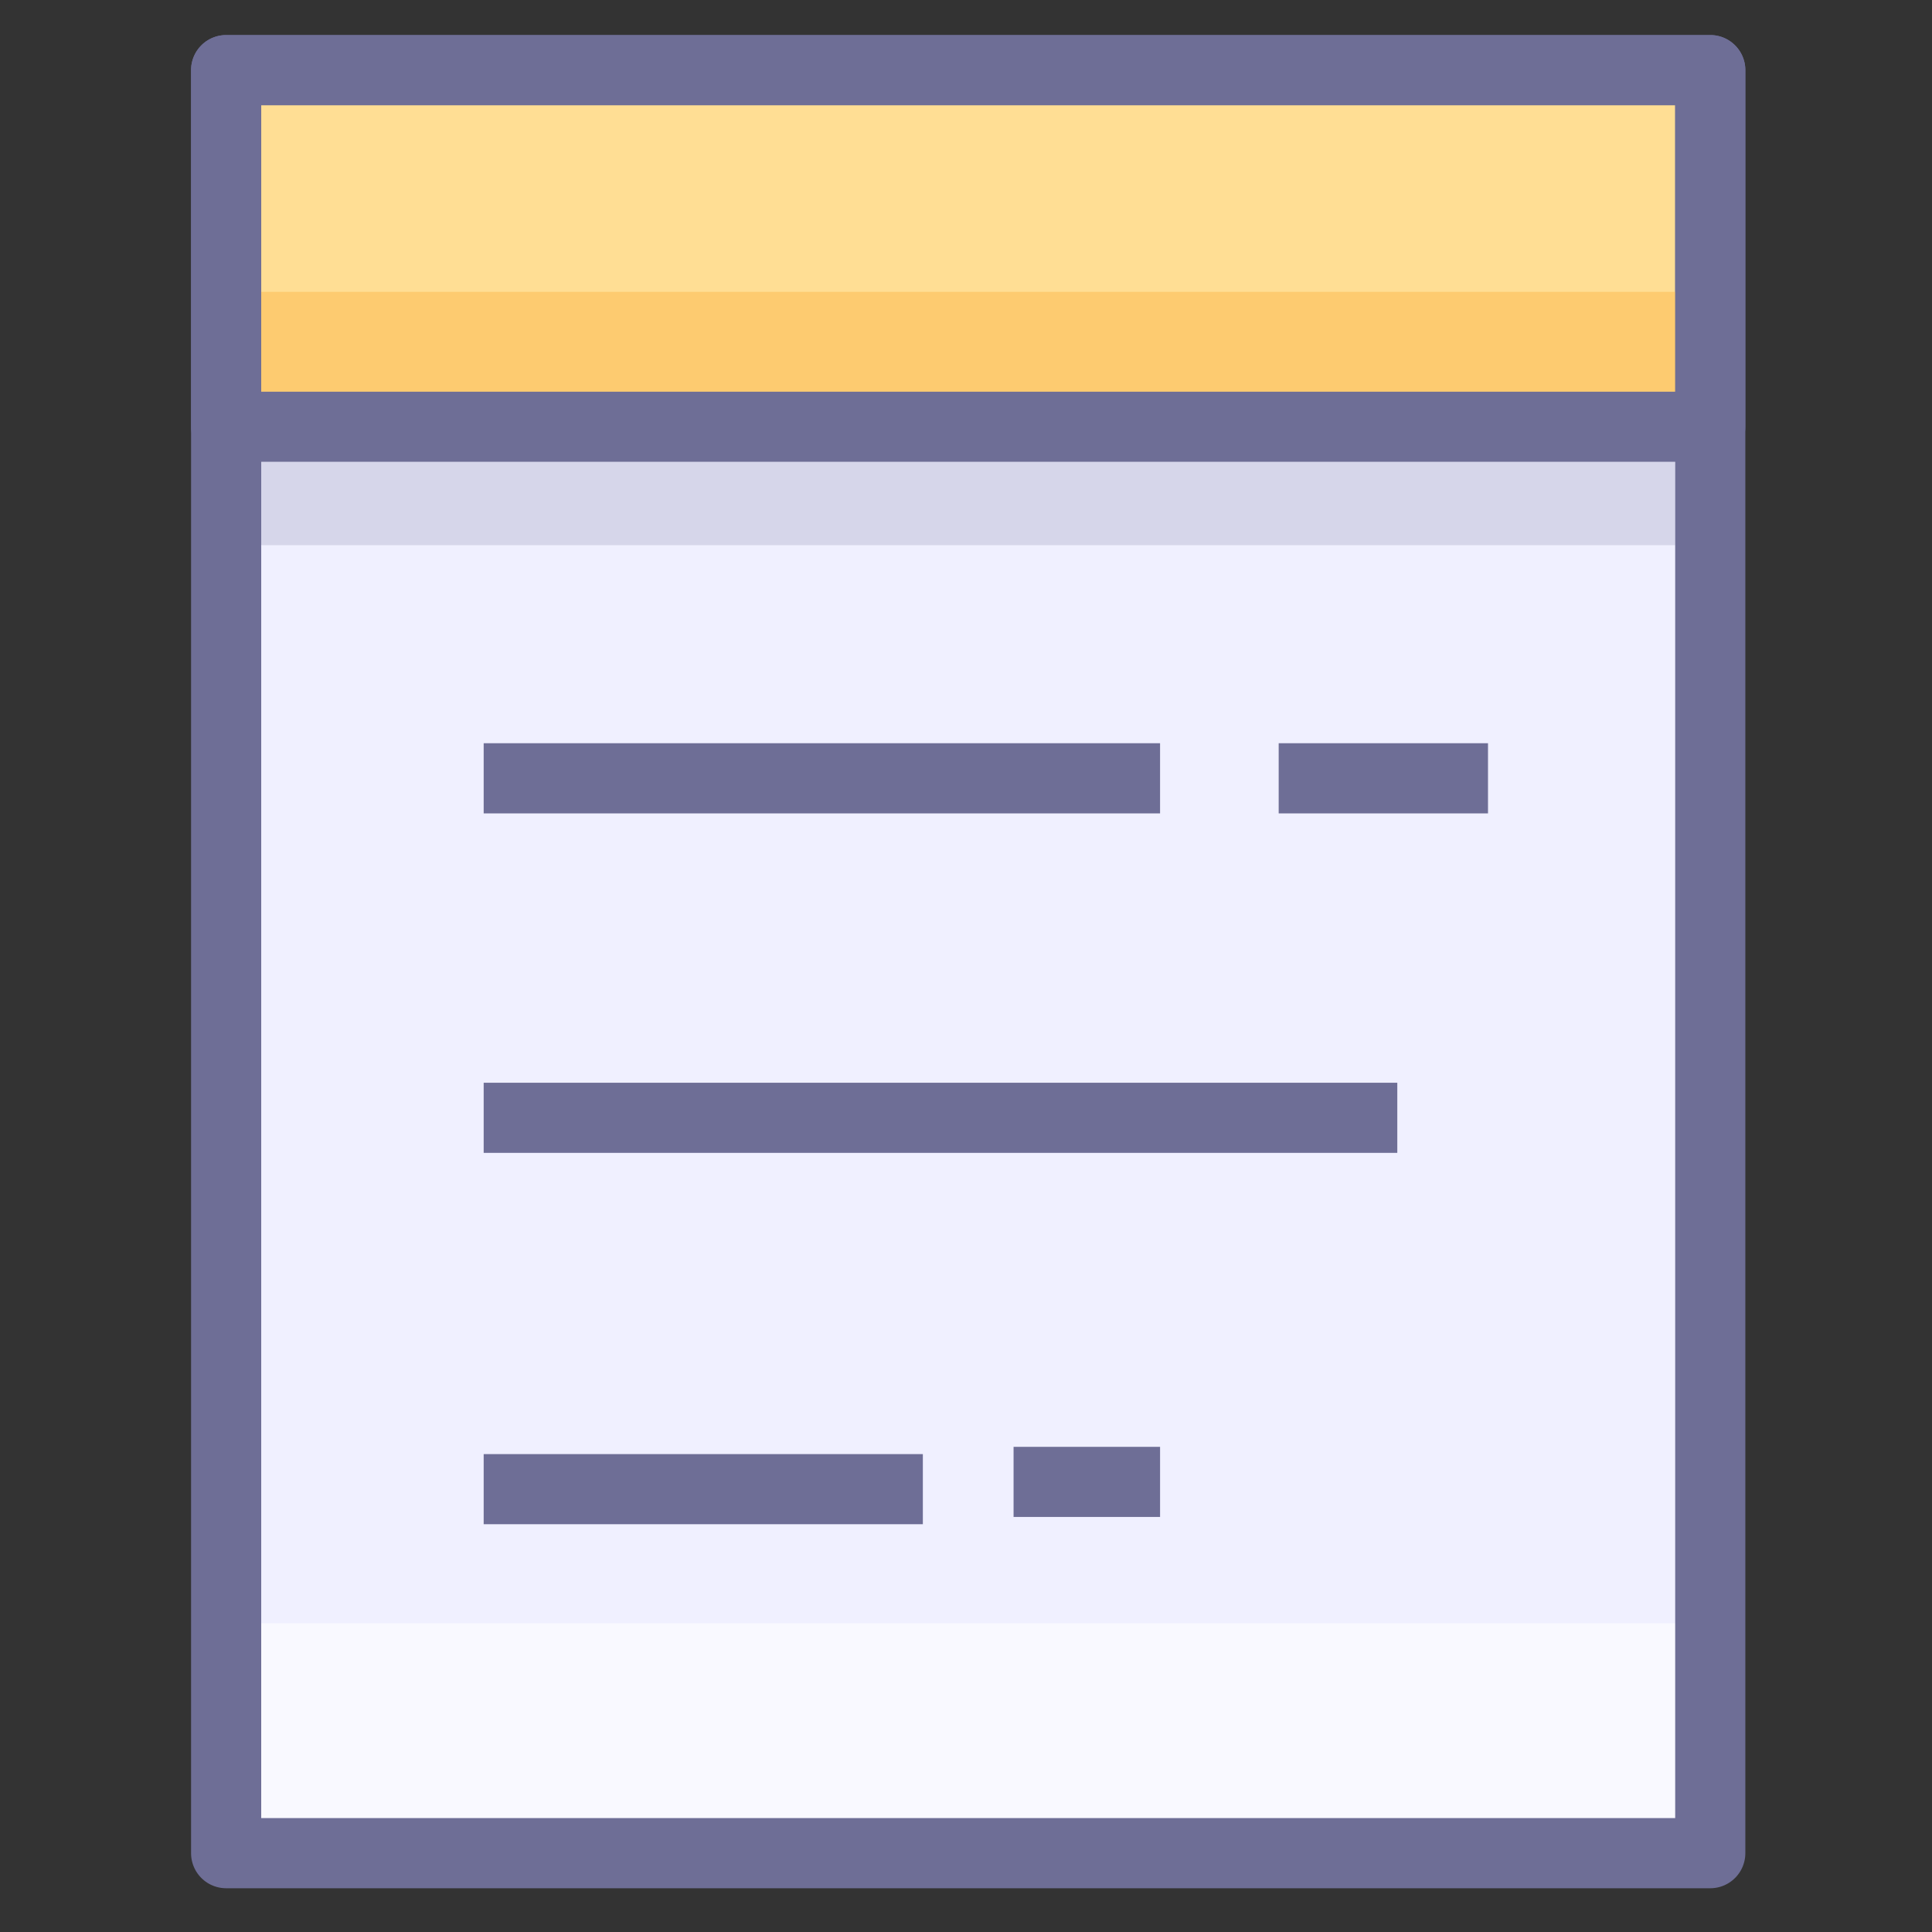 <svg
  t="1730428354833"
  class="icon"
  viewBox="0 0 1024 1024"
  version="1.1"
  xmlns="http://www.w3.org/2000/svg"
  p-id="2508"
  width="200"
  height="200"
>
  <rect x="0" y="0" width="1024" height="1024" fill="#333333" stroke="none"/>
  <path
    d="M119.863 37.176h786.613v945.043H119.863z"
    fill="#F0F0FF"
    p-id="2509"
  ></path>
  <path
    d="M119.863 37.176h786.613v189.005H119.863z"
    fill="#FFDE94"
    p-id="2510"
  ></path>
  <path
    d="M906.475 244.769H119.863a18.588 18.588 0 0 1-18.588-18.588V37.176a18.588 18.588 0 0 1 18.588-18.588h786.613c10.26 0 18.588 8.323 18.588 18.588v189.005c0 10.265-8.327 18.588-18.588 18.588z m-768.025-37.176h749.437V55.764H138.45v151.83zM256.355 393.934h358.506v37.176H256.355zM256.355 573.877h484.242v37.176H256.355zM256.355 770.697h232.778v37.176H256.355zM537.213 766.843h77.652v37.176h-77.652zM677.729 393.934h110.94v37.176h-110.94z"
    fill="#6E6E96"
    p-id="2511"
  ></path>
  <path
    d="M908.545 971.248H121.928l-2.065-110.891h786.617z"
    fill="#FFFFFF"
    opacity=".6"
    p-id="2512"
  ></path>
  <path
    d="M138.45 244.769h749.437v44.181H138.45z"
    fill="#6E6E96"
    opacity=".2"
    p-id="2513"
  ></path>
  <path
    d="M906.475 1000.807H119.863a18.592 18.592 0 0 1-18.588-18.588V37.176a18.588 18.588 0 0 1 18.588-18.588h786.613c10.26 0 18.588 8.323 18.588 18.588v945.047a18.588 18.588 0 0 1-18.588 18.584z m-768.025-37.176h749.437V55.764H138.45v907.867z"
    fill="#6E6E96"
    p-id="2514"
  ></path>
  <path
    d="M138.45 154.705h749.437v52.889H138.45z"
    fill="#FBB03B"
    opacity=".4"
    p-id="2515"
  ></path>
</svg>

